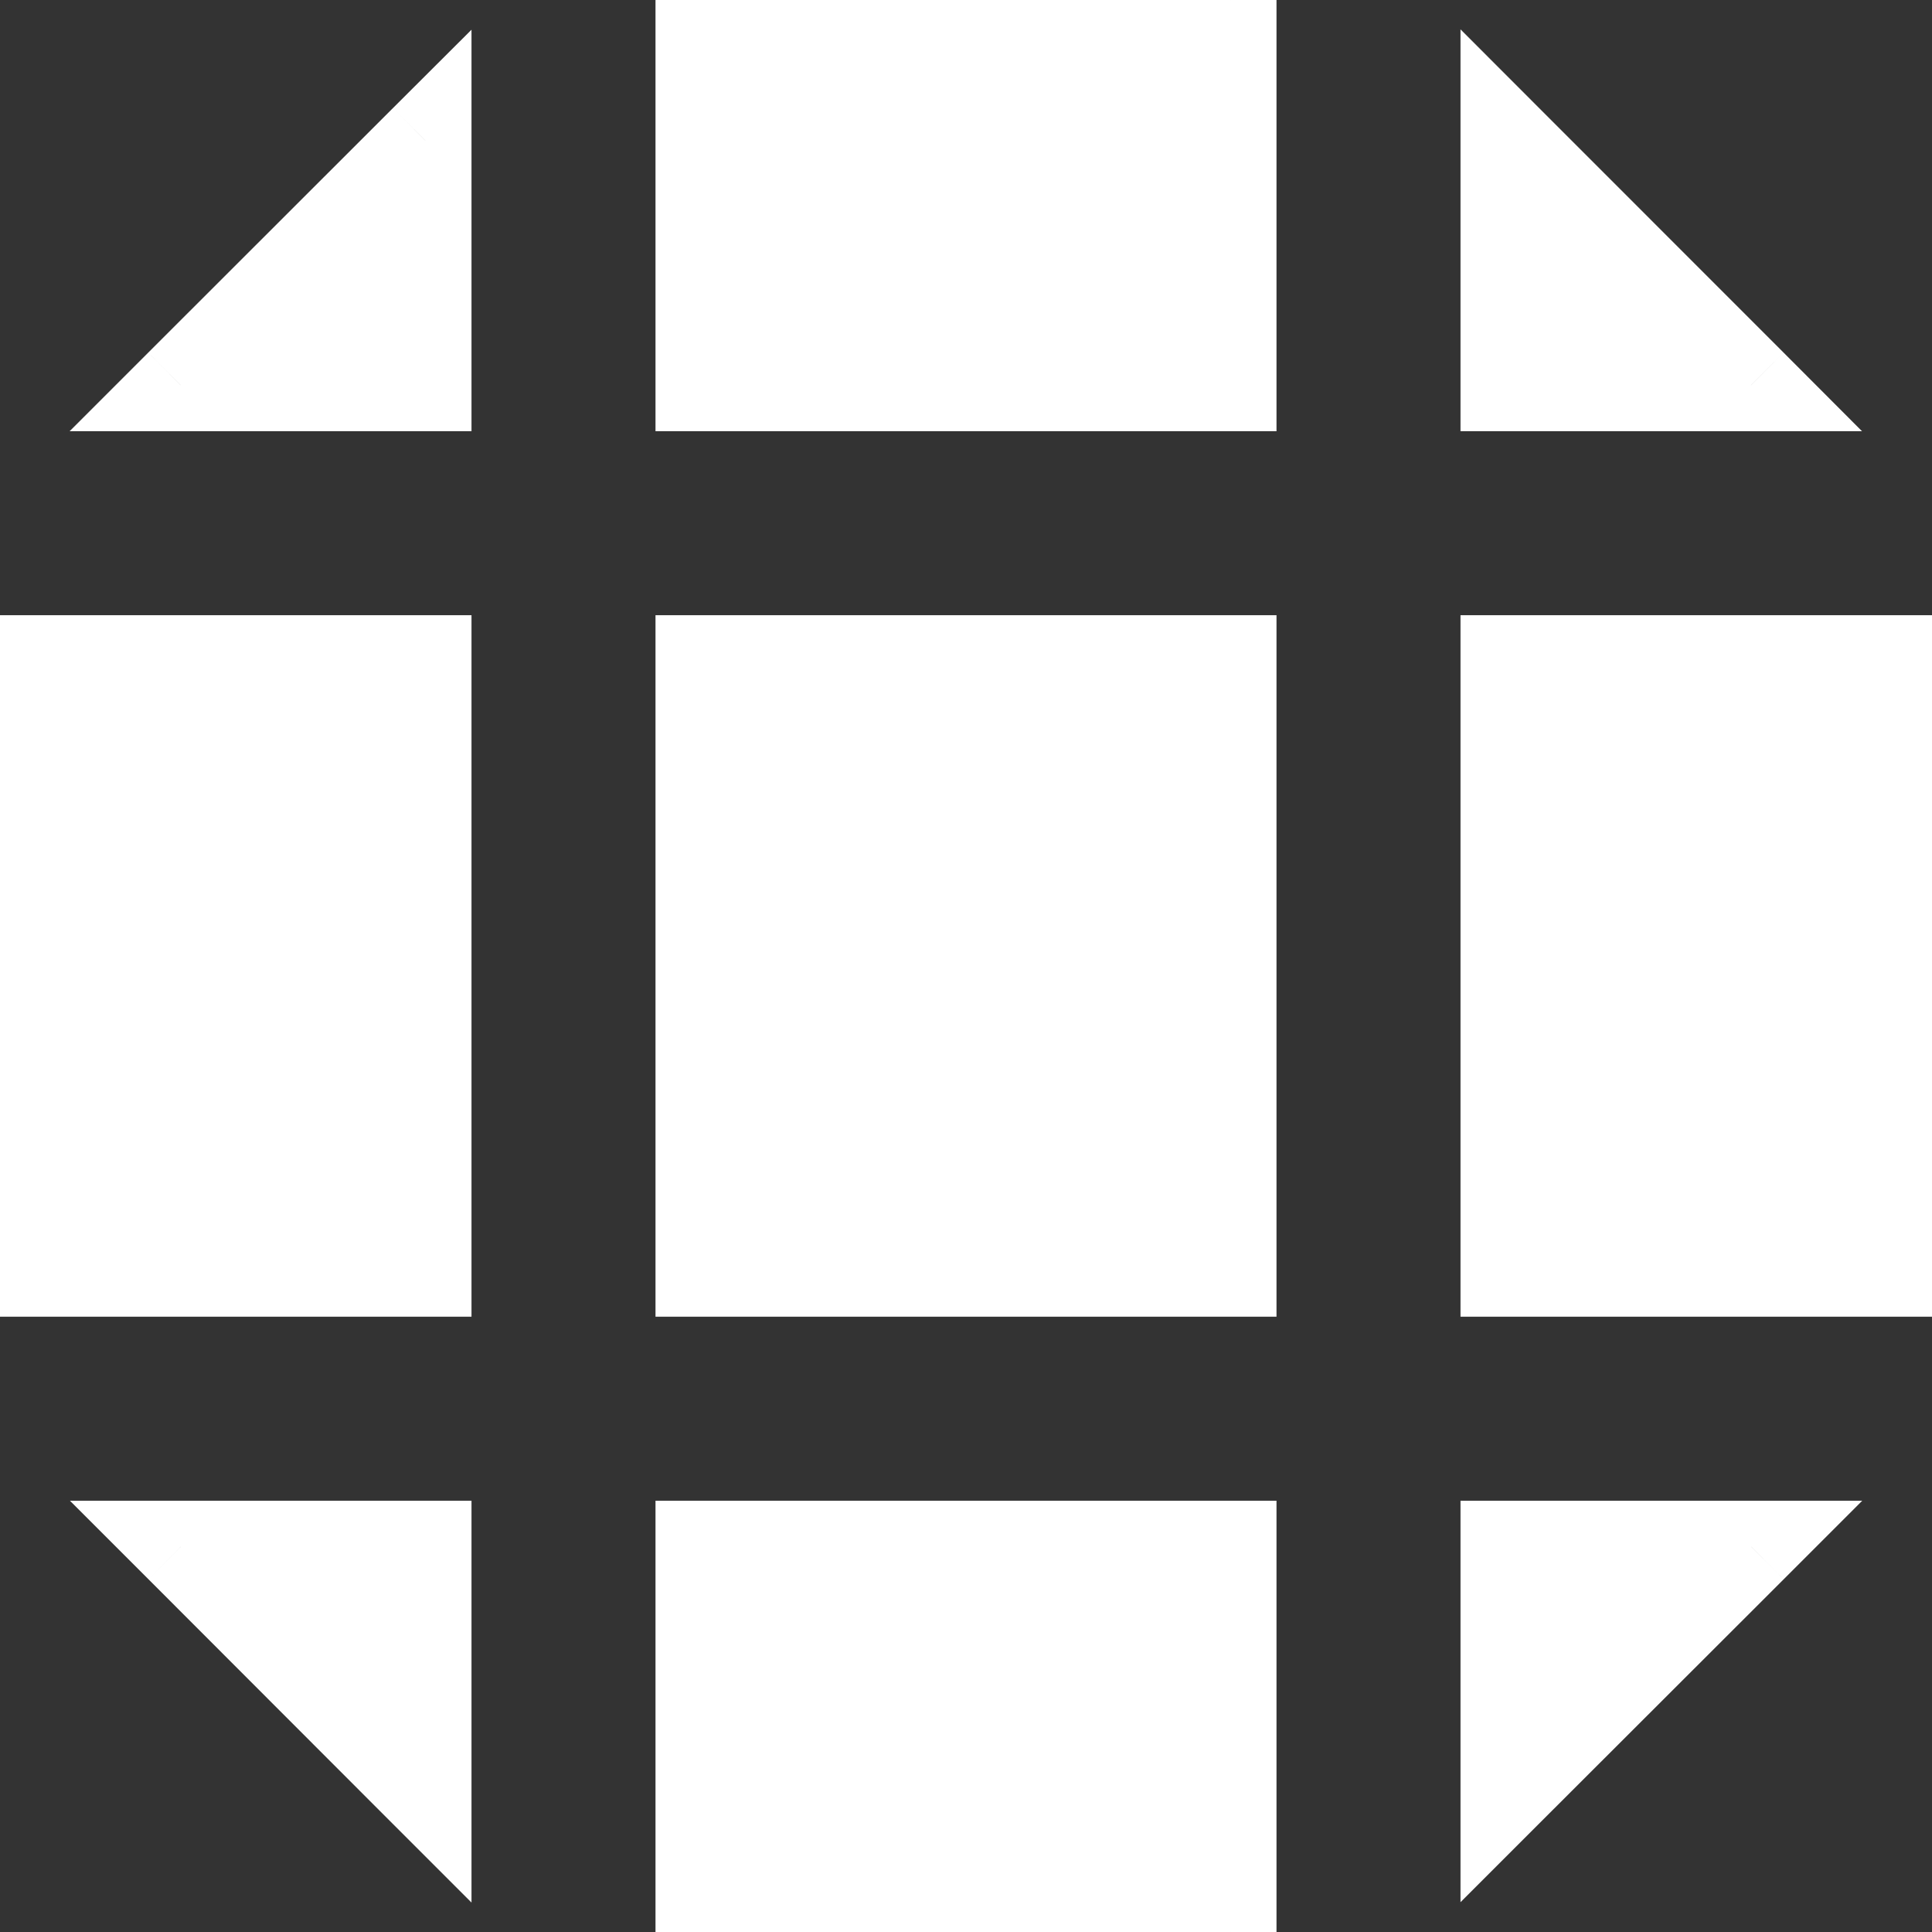 <svg width="21" height="21" viewBox="0 0 21 21" fill="none" xmlns="http://www.w3.org/2000/svg">
<rect x="0" y="0" width="21" height="21" fill="#333333" stroke="none"/>
<path fill-rule="evenodd" clip-rule="evenodd" d="M4.625 1.529V4.187H1.964L4.625 1.529ZM7.625 0V4.187H13.375V0.002L7.625 0ZM16.375 1.526V4.187H19.033L16.375 1.526ZM20.999 7.187H16.375V13.812H20.996L20.999 7.187ZM19.035 16.812H16.375V19.47L19.035 16.812ZM13.375 20.999V16.812H7.625V20.996L13.375 20.999ZM4.625 19.472V16.812H1.966L4.625 19.472ZM0 13.812H4.625V7.187H0.003L0 13.812ZM7.625 13.812V7.187H13.375V13.812H7.625Z" fill="white"/>
<path d="M4.625 4.187V4.687H5.125V4.187H4.625ZM4.625 1.529H5.125V0.323L4.271 1.175L4.625 1.529ZM1.964 4.187L1.611 3.833L0.757 4.687H1.964V4.187ZM7.625 0L7.625 -0.5L7.125 -0.5V0H7.625ZM7.625 4.187H7.125V4.687H7.625V4.187ZM13.375 4.187V4.687H13.875V4.187H13.375ZM13.375 0.002H13.875V-0.497L13.375 -0.498L13.375 0.002ZM16.375 1.526L16.728 1.173L15.875 0.319V1.526H16.375ZM16.375 4.187H15.875V4.687H16.375V4.187ZM19.033 4.187V4.687H20.239L19.387 3.833L19.033 4.187ZM20.999 7.187L21.499 7.187L21.499 6.687H20.999V7.187ZM16.375 7.187V6.687H15.875V7.187H16.375ZM16.375 13.812H15.875V14.312H16.375V13.812ZM20.996 13.812V14.312H21.496L21.496 13.812L20.996 13.812ZM19.035 16.812L19.388 17.166L20.242 16.312H19.035V16.812ZM16.375 16.812V16.312H15.875V16.812H16.375ZM16.375 19.47H15.875V20.676L16.728 19.823L16.375 19.47ZM13.375 20.999L13.374 21.499L13.875 21.499V20.999H13.375ZM13.375 16.812H13.875V16.312H13.375V16.812ZM7.625 16.812V16.312H7.125V16.812H7.625ZM7.625 20.996H7.125V21.496L7.624 21.496L7.625 20.996ZM4.625 19.472L4.271 19.826L5.125 20.68V19.472H4.625ZM4.625 16.812H5.125V16.312H4.625V16.812ZM1.966 16.812V16.312H0.76L1.613 17.165L1.966 16.812ZM0 13.812L-0.5 13.812L-0.5 14.312H0V13.812ZM4.625 13.812V14.312H5.125V13.812H4.625ZM4.625 7.187H5.125V6.687H4.625V7.187ZM0.003 7.187V6.687H-0.497L-0.497 7.187L0.003 7.187ZM7.625 7.187V6.687H7.125V7.187H7.625ZM7.625 13.812H7.125V14.312H7.625V13.812ZM13.375 7.187H13.875V6.687H13.375V7.187ZM13.375 13.812V14.312H13.875V13.812H13.375ZM5.125 4.187V1.529H4.125V4.187H5.125ZM1.964 4.687H4.625V3.687H1.964V4.687ZM2.318 4.541L4.978 1.883L4.271 1.175L1.611 3.833L2.318 4.541ZM7.125 0V4.187H8.125V0H7.125ZM7.625 4.687H13.375V3.687H7.625V4.687ZM13.875 4.187V0.002H12.875V4.187H13.875ZM7.624 0.5L13.374 0.502L13.375 -0.498L7.625 -0.5L7.624 0.5ZM15.875 1.526V4.187H16.875V1.526H15.875ZM16.375 4.687H19.033V3.687H16.375V4.687ZM16.021 1.88L18.679 4.54L19.387 3.833L16.728 1.173L16.021 1.88ZM20.999 6.687H16.375V7.687H20.999V6.687ZM15.875 7.187V13.812H16.875V7.187H15.875ZM16.375 14.312H20.996V13.312H16.375V14.312ZM20.499 7.187L20.496 13.812L21.496 13.812L21.499 7.187L20.499 7.187ZM19.035 16.312H16.375V17.312H19.035V16.312ZM15.875 16.812V19.47H16.875V16.812H15.875ZM18.681 16.458L16.021 19.116L16.728 19.823L19.388 17.166L18.681 16.458ZM13.875 20.999V16.812H12.875V20.999H13.875ZM13.375 16.312H7.625V17.312H13.375V16.312ZM7.125 16.812V20.996H8.125V16.812H7.125ZM13.375 20.499L7.625 20.496L7.624 21.496L13.374 21.499L13.375 20.499ZM5.125 19.472V16.812H4.125V19.472H5.125ZM4.625 16.312H1.966V17.312H4.625V16.312ZM4.978 19.119L2.32 16.459L1.613 17.165L4.271 19.826L4.978 19.119ZM0 14.312H4.625V13.312H0V14.312ZM5.125 13.812V7.187H4.125V13.812H5.125ZM4.625 6.687H0.003V7.687H4.625V6.687ZM0.5 13.812L0.503 7.187L-0.497 7.187L-0.5 13.812L0.5 13.812ZM7.125 7.187V13.812H8.125V7.187H7.125ZM13.375 6.687H7.625V7.687H13.375V6.687ZM13.875 13.812V7.187H12.875V13.812H13.875ZM7.625 14.312H13.375V13.312H7.625V14.312Z" fill="white"/>
</svg>
